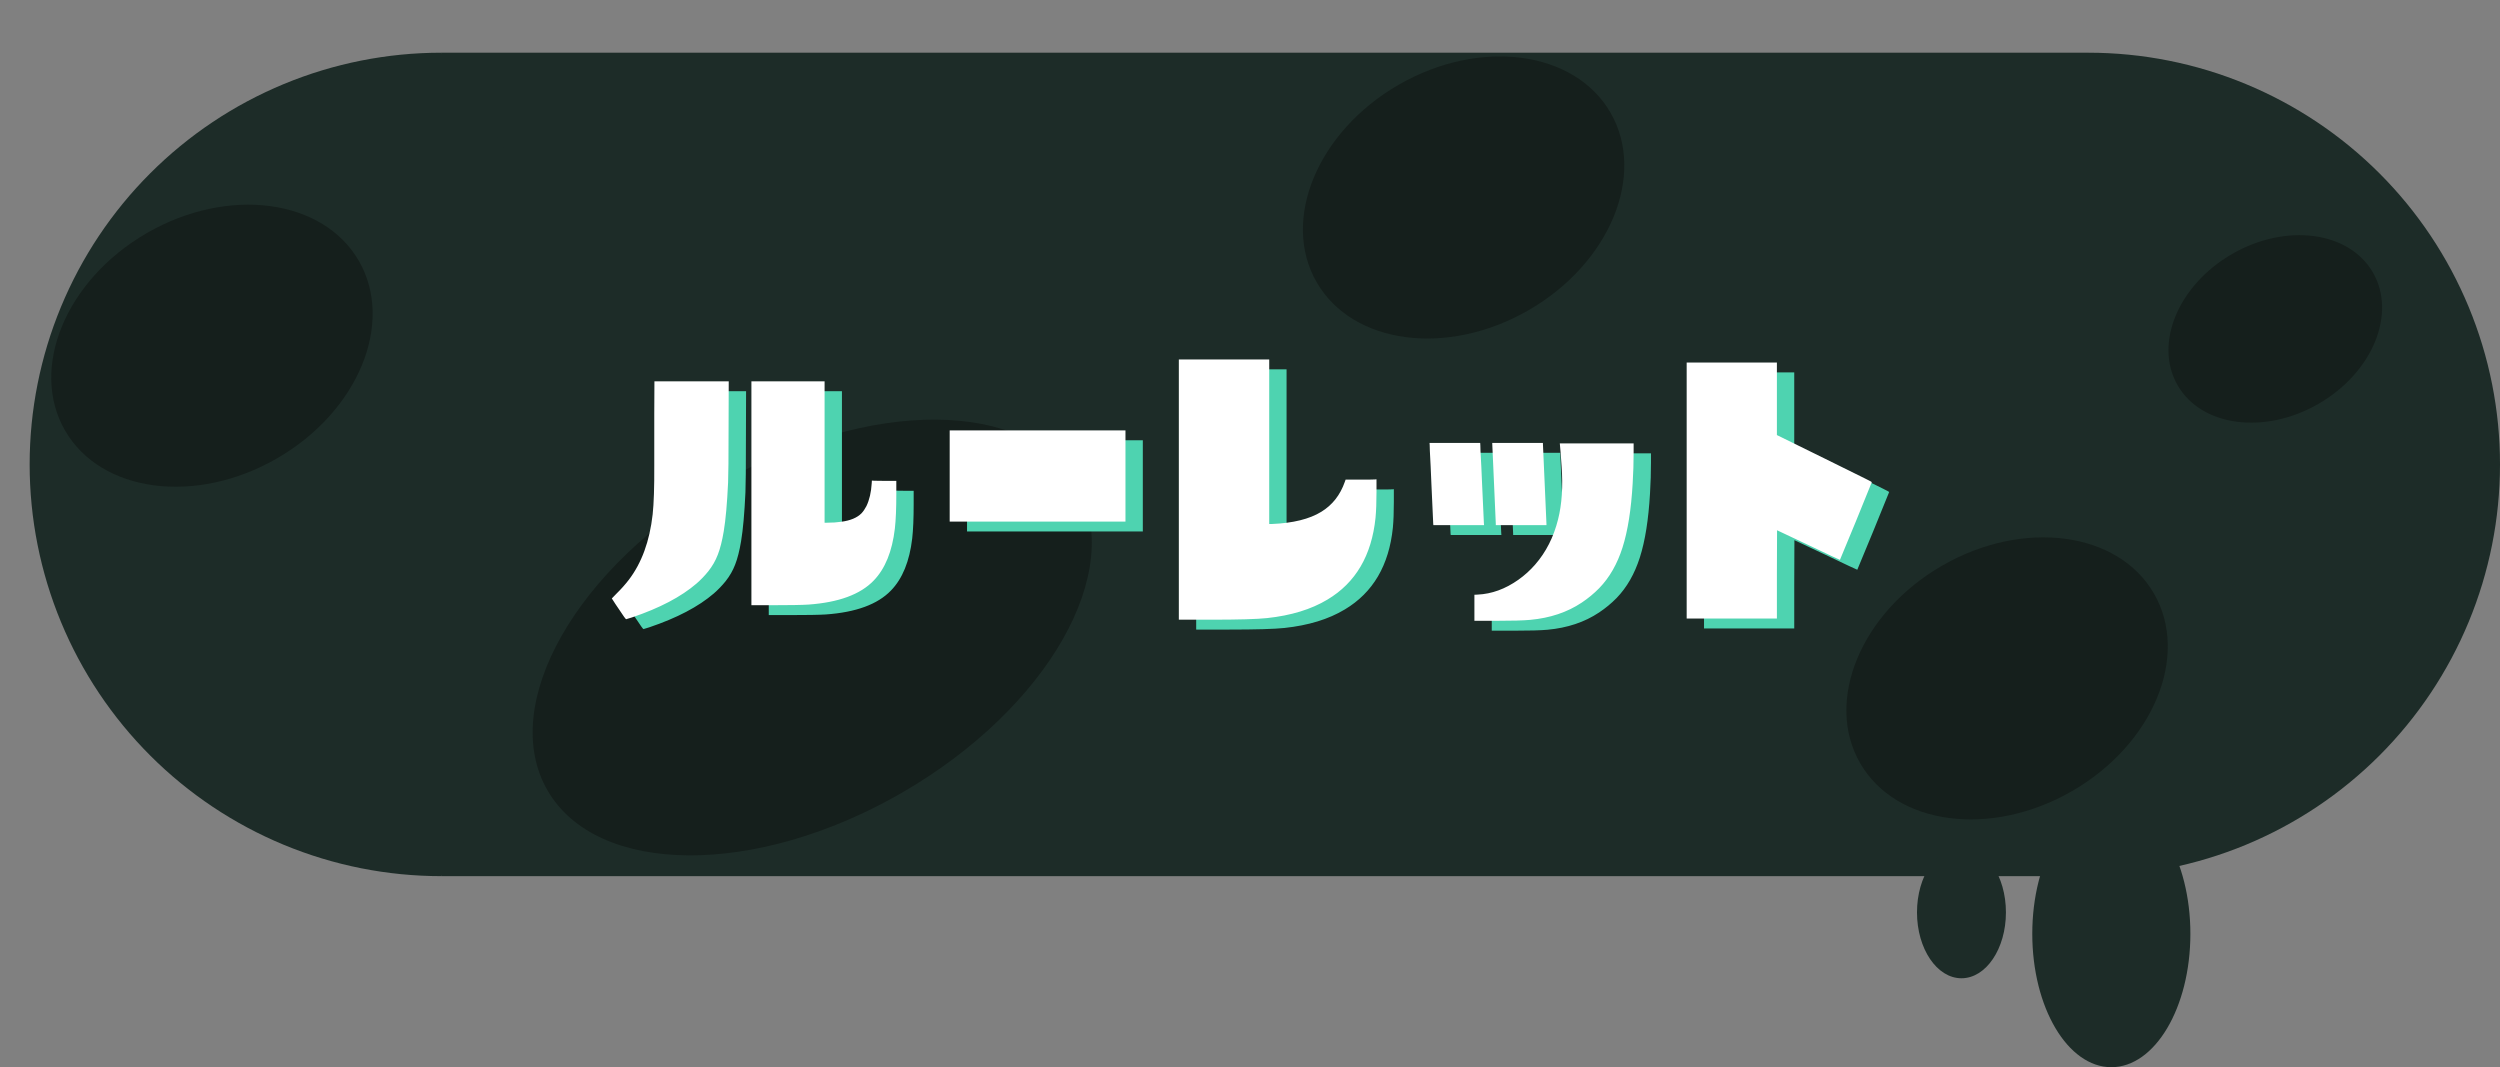 <svg width="759" height="324" viewBox="0 0 759 324" fill="none" xmlns="http://www.w3.org/2000/svg">
<rect x="0" y="0" width="759" height="324" fill="#808080" stroke="none"/>
<rect x="134" y="16" width="500" height="250" fill="#1D2C28"/>
<path d="M134 16C117.585 16 101.33 19.233 86.165 25.515C70.999 31.797 57.219 41.004 45.612 52.612C34.004 64.219 24.797 77.999 18.515 93.165C12.233 108.33 9 124.585 9 141C9 157.415 12.233 173.67 18.515 188.835C24.797 204.001 34.004 217.781 45.612 229.388C57.219 240.996 70.999 250.203 86.165 256.485C101.33 262.767 117.585 266 134 266L216 141L134 16Z" fill="#1D2C28"/>
<path d="M634 266C650.415 266 666.67 262.767 681.835 256.485C697.001 250.203 710.781 240.996 722.388 229.388C733.996 217.781 743.203 204.001 749.485 188.835C755.767 173.67 759 157.415 759 141C759 124.585 755.767 108.33 749.485 93.165C743.203 77.999 733.996 64.219 722.388 52.612C710.781 41.004 697.001 31.797 681.835 25.515C666.67 19.233 650.415 16 634 16L553.5 141L634 266Z" fill="#1D2C28"/>
<ellipse cx="64.35" cy="104.958" rx="51.5" ry="39.5" transform="rotate(-30 64.35 104.958)" fill="#151F1C"/>
<ellipse cx="609.35" cy="205.958" rx="51.5" ry="39.5" transform="rotate(-30 609.35 205.958)" fill="#151F1C"/>
<ellipse cx="690.777" cy="99.857" rx="34.235" ry="26.258" transform="rotate(-30 690.777 99.857)" fill="#151F1C"/>
<ellipse cx="444.35" cy="59.958" rx="51.5" ry="39.5" transform="rotate(-30 444.35 59.958)" fill="#151F1C"/>
<ellipse cx="246.591" cy="193.545" rx="92.808" ry="54.434" transform="rotate(-30 246.591 193.545)" fill="#151F1C"/>
<ellipse cx="641" cy="283.5" rx="24" ry="40.5" fill="#1D2C28"/>
<ellipse cx="595.5" cy="277" rx="13.5" ry="20" fill="#1D2C28"/>
<path d="M193.112 187.867C192.819 187.411 192.477 186.907 192.087 186.354C191.729 185.8 191.468 185.393 191.306 185.133L191.013 184.693C191.013 184.661 191.517 184.14 192.526 183.131C193.828 181.861 195.033 180.51 196.14 179.078C200.078 173.935 202.503 167.294 203.415 159.156C203.773 155.836 203.936 150.888 203.903 144.312V128.688L203.952 118.775H215.231H226.511L226.462 133.229C226.462 141.92 226.413 147.34 226.315 149.488C226.022 155.836 225.583 160.768 224.997 164.283C224.509 167.213 223.906 169.589 223.19 171.412C222.507 173.202 221.546 174.879 220.309 176.441C219.235 177.776 218.047 179.013 216.745 180.152C212.058 184.189 205.515 187.623 197.116 190.455C196.042 190.813 195.456 190.992 195.358 190.992C195.228 190.992 194.479 189.951 193.112 187.867ZM233.395 152.76V118.775H244.528H255.612V140.211V161.695H256.345C258.005 161.695 259.453 161.598 260.69 161.402C263.425 161.044 265.459 160.198 266.794 158.863C267.347 158.277 267.852 157.545 268.308 156.666C269.219 154.778 269.756 152.467 269.919 149.732L269.968 148.902L270.7 148.951C270.961 148.984 272.197 149 274.411 149H277.39V153.004C277.39 157.366 277.243 160.849 276.95 163.453C276.136 170.419 273.988 175.693 270.505 179.273C266.468 183.473 259.877 185.898 250.729 186.549C248.809 186.679 244.951 186.744 239.157 186.744H233.395V152.76ZM293.591 147.535V133.668H320.3H346.96V147.535V161.354H320.3H293.591V147.535ZM363.161 151.637V112.135H376.882H390.602V137.135V162.086H391.384C397.829 161.826 402.842 160.589 406.423 158.375C409.776 156.324 412.152 153.297 413.552 149.293L413.796 148.609H417.995C420.957 148.609 422.52 148.593 422.683 148.561L423.171 148.512V152.418C423.171 155.543 423.073 158.131 422.878 160.182C421.706 171.64 416.839 179.924 408.278 185.035C403.363 187.997 397.259 189.869 389.968 190.65C386.973 190.976 381.293 191.139 372.927 191.139H363.161V151.637ZM452.897 187.525V183.57L453.874 183.521C458.138 183.326 462.256 181.829 466.227 179.029C468.115 177.695 469.824 176.148 471.354 174.391C474.642 170.615 476.953 166.057 478.288 160.719C479.46 156.096 479.818 150.693 479.362 144.508C479.167 141.48 479.004 139.365 478.874 138.16L478.825 137.623H490.007H501.237V140.504C501.237 143.466 501.14 146.559 500.944 149.781C500.488 157.724 499.463 164.202 497.868 169.215C496.273 174.228 493.913 178.346 490.788 181.568C489.193 183.196 487.419 184.661 485.466 185.963C481.071 188.893 475.863 190.634 469.841 191.188C467.822 191.383 464.291 191.48 459.245 191.48H452.897V187.525ZM440.397 162.086C440.397 161.956 440.218 158.033 439.86 150.318C439.795 148.593 439.714 146.705 439.616 144.654C439.518 142.571 439.437 140.992 439.372 139.918C439.339 138.844 439.323 138.258 439.323 138.16L439.274 137.477H446.989H454.655L454.704 138.258C454.704 138.388 454.72 138.99 454.753 140.064C454.818 141.106 454.899 142.636 454.997 144.654C455.095 146.673 455.176 148.528 455.241 150.221C455.599 157.74 455.778 161.63 455.778 161.891L455.827 162.428H448.161H440.446L440.397 162.086ZM459.391 162.037C459.391 161.842 459.212 157.773 458.854 149.83C458.496 141.887 458.317 137.851 458.317 137.721V137.477H465.983H473.698V137.721C473.698 137.818 473.877 141.871 474.235 149.879C474.593 157.887 474.772 161.956 474.772 162.086V162.428H467.058H459.391V162.037ZM517.341 151.93V113.062H531.013H544.733V124.098V135.084L559.138 142.164C565.876 145.484 569.961 147.503 571.393 148.219C572.858 148.935 573.574 149.326 573.542 149.391C573.509 149.521 571.898 153.492 568.708 161.305C565.518 169.085 563.906 172.975 563.874 172.975C563.776 172.975 560.586 171.477 554.304 168.482L544.782 163.99C544.75 168.027 544.733 172.503 544.733 177.418V190.797H531.013H517.341V151.93Z" fill="#4ED3B0"/>
<path d="M187.845 184.867C187.552 184.411 187.21 183.907 186.82 183.354C186.462 182.8 186.201 182.393 186.038 182.133L185.746 181.693C185.746 181.661 186.25 181.14 187.259 180.131C188.561 178.861 189.766 177.51 190.872 176.078C194.811 170.935 197.236 164.294 198.148 156.156C198.506 152.836 198.669 147.888 198.636 141.312V125.688L198.685 115.775H209.964H221.244L221.195 130.229C221.195 138.92 221.146 144.34 221.048 146.488C220.755 152.836 220.316 157.768 219.73 161.283C219.242 164.213 218.639 166.589 217.923 168.412C217.24 170.202 216.279 171.879 215.042 173.441C213.968 174.776 212.78 176.013 211.478 177.152C206.79 181.189 200.247 184.623 191.849 187.455C190.775 187.813 190.189 187.992 190.091 187.992C189.961 187.992 189.212 186.951 187.845 184.867ZM228.128 149.76V115.775H239.261H250.345V137.211V158.695H251.078C252.738 158.695 254.186 158.598 255.423 158.402C258.158 158.044 260.192 157.198 261.527 155.863C262.08 155.277 262.585 154.545 263.04 153.666C263.952 151.778 264.489 149.467 264.652 146.732L264.701 145.902L265.433 145.951C265.693 145.984 266.93 146 269.144 146H272.122V150.004C272.122 154.366 271.976 157.849 271.683 160.453C270.869 167.419 268.721 172.693 265.238 176.273C261.201 180.473 254.609 182.898 245.462 183.549C243.542 183.679 239.684 183.744 233.89 183.744H228.128V149.76ZM288.324 144.535V130.668H315.033H341.693V144.535V158.354H315.033H288.324V144.535ZM357.894 148.637V109.135H371.615H385.335V134.135V159.086H386.117C392.562 158.826 397.575 157.589 401.156 155.375C404.509 153.324 406.885 150.297 408.285 146.293L408.529 145.609H412.728C415.69 145.609 417.253 145.593 417.415 145.561L417.904 145.512V149.418C417.904 152.543 417.806 155.131 417.611 157.182C416.439 168.64 411.572 176.924 403.011 182.035C398.096 184.997 391.992 186.869 384.701 187.65C381.706 187.976 376.025 188.139 367.66 188.139H357.894V148.637ZM447.63 184.525V180.57L448.607 180.521C452.871 180.326 456.989 178.829 460.96 176.029C462.848 174.695 464.557 173.148 466.087 171.391C469.375 167.615 471.686 163.057 473.021 157.719C474.193 153.096 474.551 147.693 474.095 141.508C473.9 138.48 473.737 136.365 473.607 135.16L473.558 134.623H484.74H495.97V137.504C495.97 140.466 495.872 143.559 495.677 146.781C495.221 154.724 494.196 161.202 492.601 166.215C491.006 171.228 488.646 175.346 485.521 178.568C483.926 180.196 482.152 181.661 480.199 182.963C475.804 185.893 470.596 187.634 464.574 188.188C462.555 188.383 459.024 188.48 453.978 188.48H447.63V184.525ZM435.13 159.086C435.13 158.956 434.951 155.033 434.593 147.318C434.528 145.593 434.447 143.705 434.349 141.654C434.251 139.571 434.17 137.992 434.105 136.918C434.072 135.844 434.056 135.258 434.056 135.16L434.007 134.477H441.722H449.388L449.437 135.258C449.437 135.388 449.453 135.99 449.486 137.064C449.551 138.106 449.632 139.636 449.73 141.654C449.828 143.673 449.909 145.528 449.974 147.221C450.332 154.74 450.511 158.63 450.511 158.891L450.56 159.428H442.894H435.179L435.13 159.086ZM454.124 159.037C454.124 158.842 453.945 154.773 453.587 146.83C453.229 138.887 453.05 134.851 453.05 134.721V134.477H460.716H468.431V134.721C468.431 134.818 468.61 138.871 468.968 146.879C469.326 154.887 469.505 158.956 469.505 159.086V159.428H461.79H454.124V159.037ZM512.074 148.93V110.062H525.746H539.466V121.098V132.084L553.871 139.164C560.609 142.484 564.694 144.503 566.126 145.219C567.591 145.935 568.307 146.326 568.275 146.391C568.242 146.521 566.631 150.492 563.441 158.305C560.251 166.085 558.639 169.975 558.607 169.975C558.509 169.975 555.319 168.477 549.037 165.482L539.515 160.99C539.482 165.027 539.466 169.503 539.466 174.418V187.797H525.746H512.074V148.93Z" fill="white"/>
</svg>
